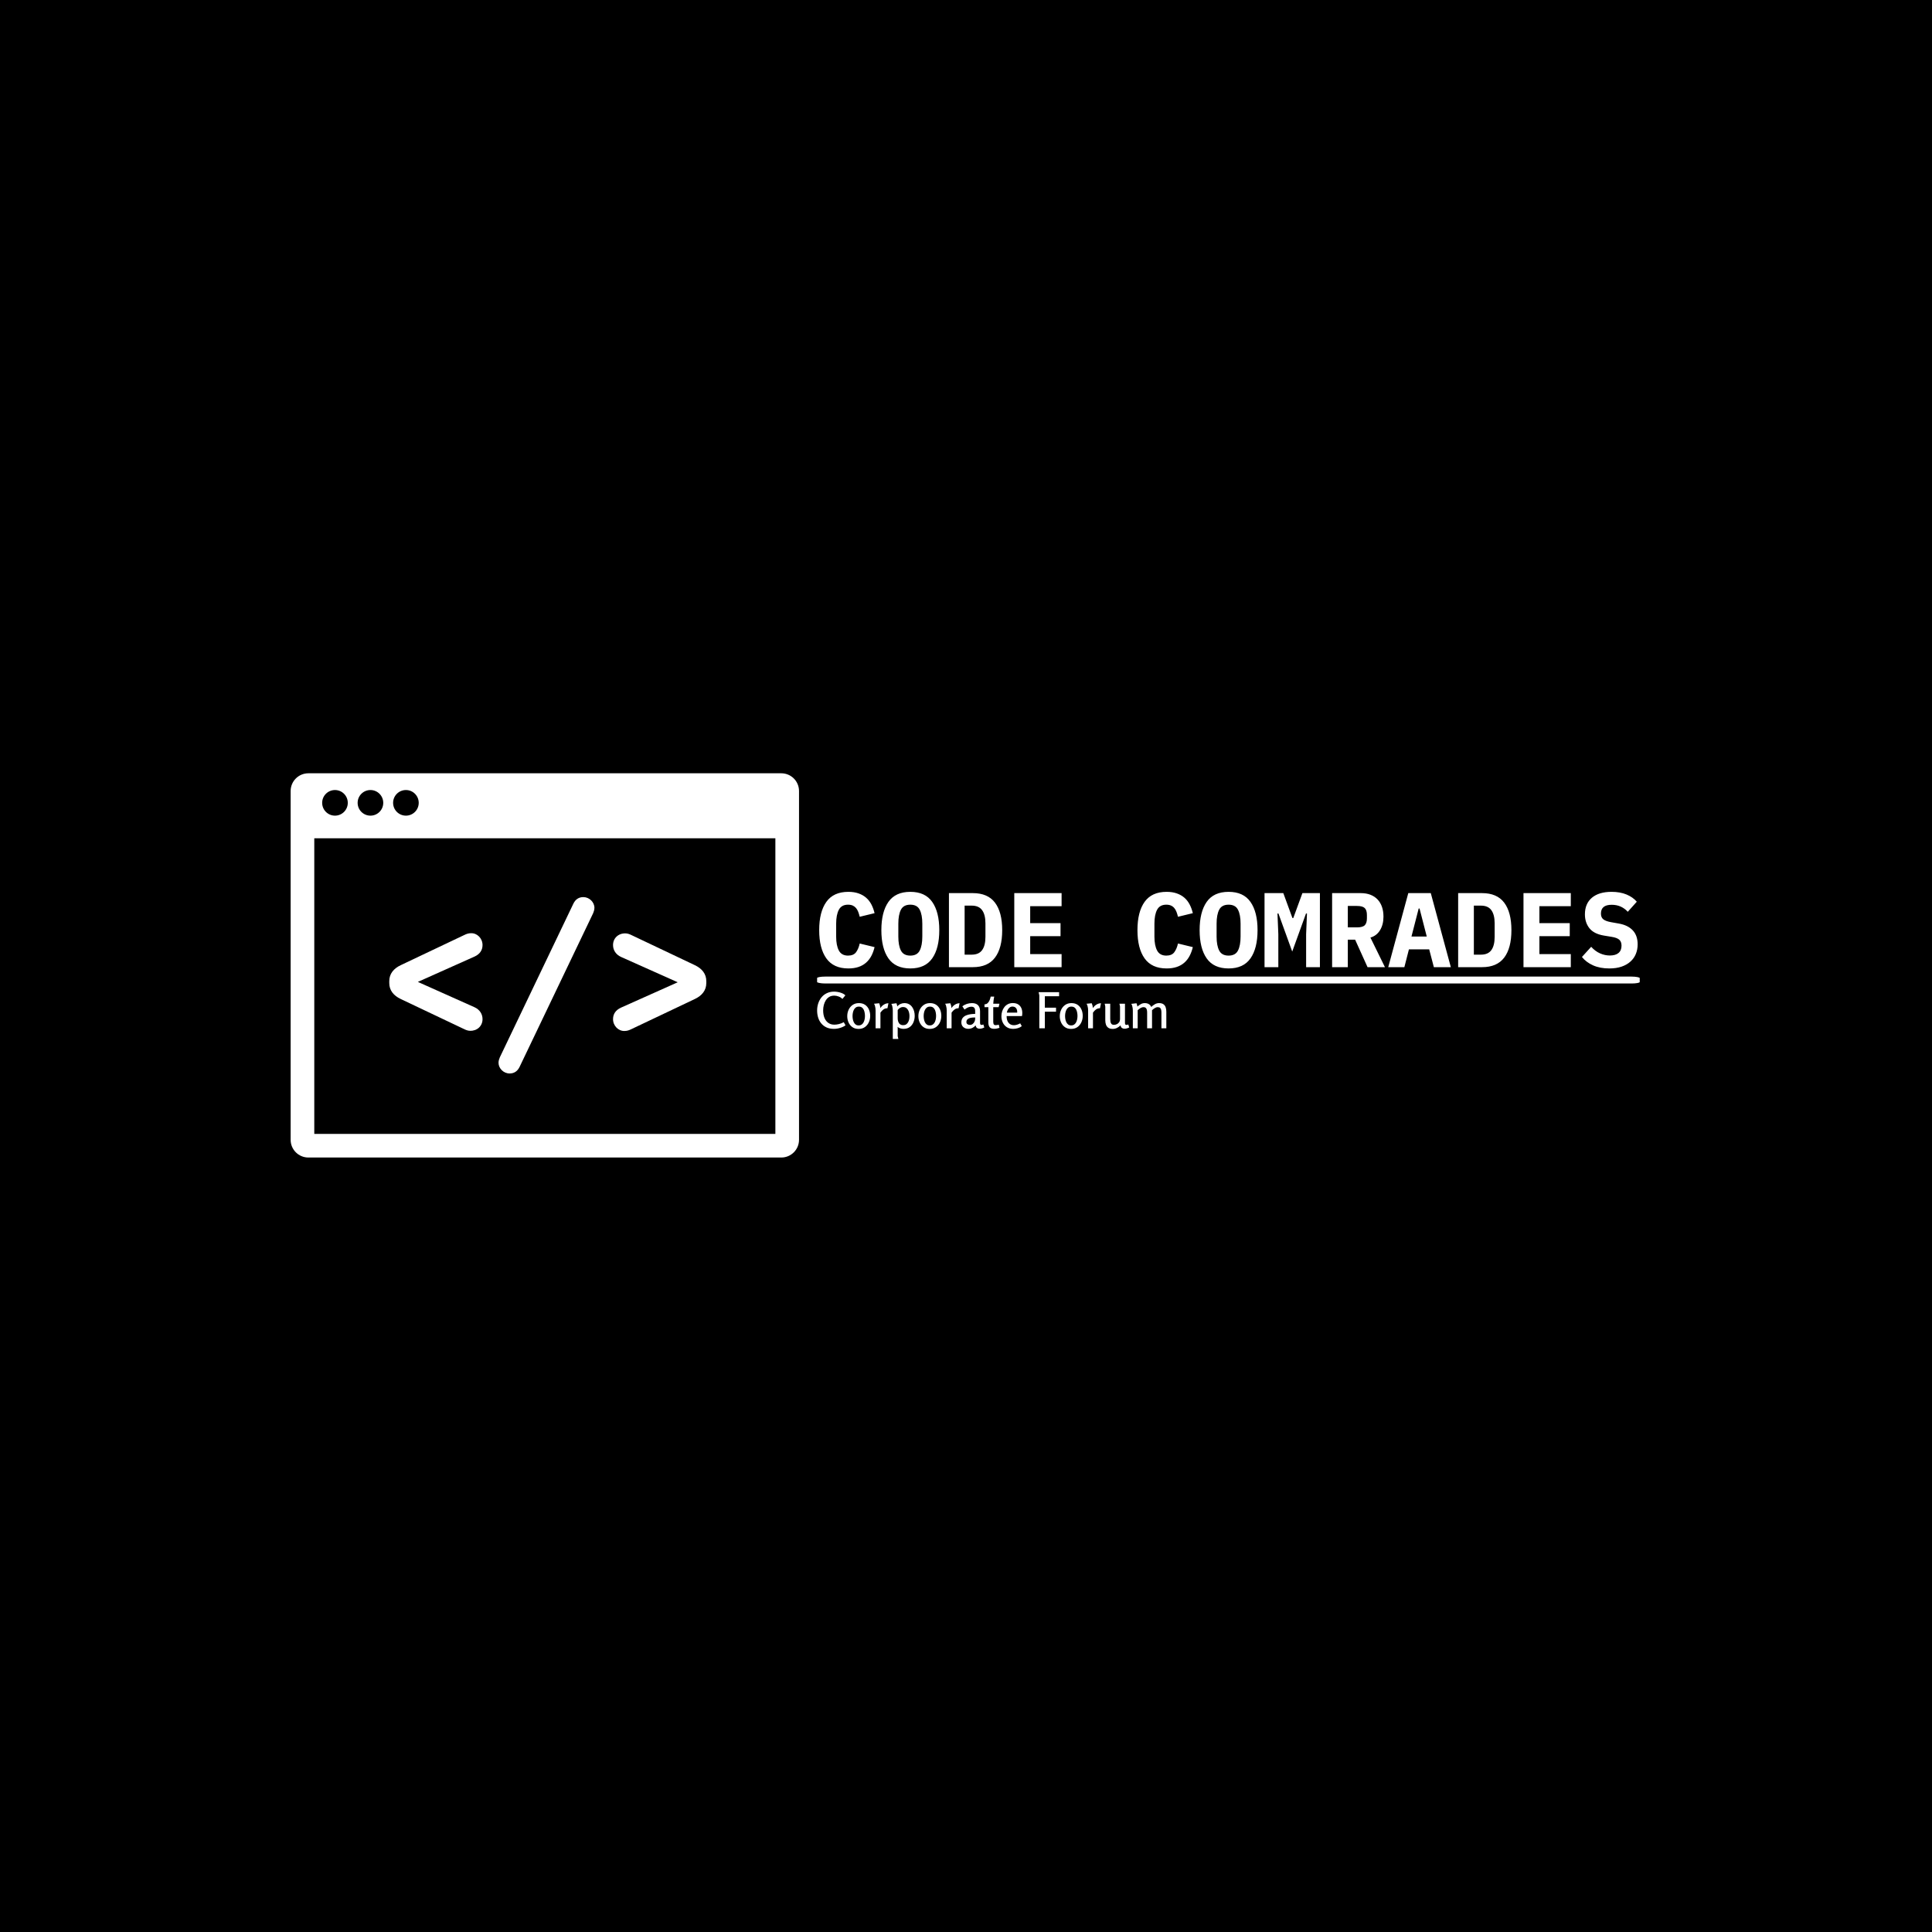 <svg xmlns="http://www.w3.org/2000/svg" version="1.1" xmlns:xlink="http://www.w3.org/1999/xlink" xmlns:svgjs="http://svgjs.dev/svgjs" width="1000" height="1000" viewBox="0 0 1000 1000"><rect width="1000" height="1000" fill="#000000"></rect><g transform="matrix(0.7,0,0,0.7,149.576,399.941)"><svg viewBox="0 0 396 113" data-background-color="#161618" preserveAspectRatio="xMidYMid meet" height="285" width="1000" xmlns="http://www.w3.org/2000/svg" xmlns:xlink="http://www.w3.org/1999/xlink"><g id="tight-bounds" transform="matrix(1,0,0,1,0.24,0.175)"><svg viewBox="0 0 395.52 112.65" height="112.65" width="395.52"><g><svg viewBox="0 0 651.889 185.668" height="112.65" width="395.52"><g transform="matrix(1,0,0,1,254.392,57.288)"><svg viewBox="0 0 397.498 71.092" height="71.092" width="397.498"><g id="textblocktransform"><svg viewBox="0 0 397.498 71.092" height="71.092" width="397.498" id="textblock"><g><rect width="397.498" height="3.338" x="0" y="40.947" fill="#ffffff" opacity="1" stroke-width="0" stroke="transparent" fill-opacity="1" class="rect-o-0" data-fill-palette-color="primary" rx="1%" id="o-0" data-palette-color="#ffffff"></rect></g><g transform="matrix(1,0,0,1,0.989,0)"><svg viewBox="0 0 395.52 37.014" height="37.014" width="395.52"><g transform="matrix(1,0,0,1,0,0)"><svg width="395.52" viewBox="2.05 -35.5 385.72 36.1" height="37.014" data-palette-color="#ffffff"><path d="M15.8 0.6L15.8 0.6Q8.8 0.6 5.43-4.13 2.05-8.85 2.05-17.45L2.05-17.45Q2.05-26.05 5.43-30.78 8.8-35.5 15.8-35.5L15.8-35.5Q18.5-35.5 20.58-34.77 22.65-34.05 24.15-32.75 25.65-31.45 26.63-29.6 27.6-27.75 28.15-25.45L28.15-25.45 21.15-23.75Q20.85-25 20.45-26.05 20.05-27.1 19.43-27.85 18.8-28.6 17.88-29.03 16.95-29.45 15.65-29.45L15.65-29.45Q12.6-29.45 11.33-27.08 10.05-24.7 10.05-20.5L10.05-20.5 10.05-14.4Q10.05-10.2 11.33-7.83 12.6-5.45 15.65-5.45L15.65-5.45Q18.25-5.45 19.43-7.05 20.6-8.65 21.15-11.15L21.15-11.15 28.15-9.45Q27.6-7.15 26.63-5.3 25.65-3.45 24.15-2.13 22.65-0.8 20.58-0.1 18.5 0.6 15.8 0.6ZM45 0.6L45 0.6Q38 0.6 34.67-4.15 31.35-8.9 31.35-17.45L31.35-17.45Q31.35-26 34.67-30.75 38-35.5 45-35.5L45-35.5Q52-35.5 55.32-30.75 58.65-26 58.65-17.45L58.65-17.45Q58.65-8.9 55.32-4.15 52 0.6 45 0.6ZM45-5.45L45-5.45Q48.2-5.45 49.42-7.83 50.65-10.2 50.65-14.45L50.65-14.45 50.65-20.5Q50.65-24.7 49.42-27.08 48.2-29.45 45-29.45L45-29.45Q41.8-29.45 40.57-27.08 39.35-24.7 39.35-20.5L39.35-20.5 39.35-14.4Q39.35-10.2 40.57-7.83 41.8-5.45 45-5.45ZM63.2 0L63.2-34.9 74.45-34.9Q81.5-34.9 84.9-30.4 88.3-25.9 88.3-17.45L88.3-17.45Q88.3-9 84.9-4.5 81.5 0 74.45 0L74.45 0 63.2 0ZM70.59-5.9L73.95-5.9Q77.3-5.9 78.84-8.05 80.4-10.2 80.4-14.3L80.4-14.3 80.4-20.65Q80.4-24.7 78.84-26.85 77.3-29 73.95-29L73.95-29 70.59-29 70.59-5.9ZM116.29 0L93.99 0 93.99-34.9 116.29-34.9 116.29-28.75 101.49-28.75 101.49-20.75 115.79-20.75 115.79-14.6 101.49-14.6 101.49-6.15 116.29-6.15 116.29 0ZM165.79 0.6L165.79 0.6Q158.79 0.6 155.41-4.13 152.04-8.85 152.04-17.45L152.04-17.45Q152.04-26.05 155.41-30.78 158.79-35.5 165.79-35.5L165.79-35.5Q168.49-35.5 170.56-34.77 172.64-34.05 174.14-32.75 175.64-31.45 176.61-29.6 177.59-27.75 178.14-25.45L178.14-25.45 171.14-23.75Q170.84-25 170.44-26.05 170.04-27.1 169.41-27.85 168.79-28.6 167.86-29.03 166.94-29.45 165.64-29.45L165.64-29.45Q162.59-29.45 161.31-27.08 160.04-24.7 160.04-20.5L160.04-20.5 160.04-14.4Q160.04-10.2 161.31-7.83 162.59-5.45 165.64-5.45L165.64-5.45Q168.24-5.45 169.41-7.05 170.59-8.65 171.14-11.15L171.14-11.15 178.14-9.45Q177.59-7.15 176.61-5.3 175.64-3.45 174.14-2.13 172.64-0.8 170.56-0.1 168.49 0.6 165.79 0.6ZM194.99 0.6L194.99 0.6Q187.99 0.6 184.66-4.15 181.34-8.9 181.34-17.45L181.34-17.45Q181.34-26 184.66-30.75 187.99-35.5 194.99-35.5L194.99-35.5Q201.99-35.5 205.31-30.75 208.64-26 208.64-17.45L208.64-17.45Q208.64-8.9 205.31-4.15 201.99 0.6 194.99 0.6ZM194.99-5.45L194.99-5.45Q198.19-5.45 199.41-7.83 200.64-10.2 200.64-14.45L200.64-14.45 200.64-20.5Q200.64-24.7 199.41-27.08 198.19-29.45 194.99-29.45L194.99-29.45Q191.79-29.45 190.56-27.08 189.34-24.7 189.34-20.5L189.34-20.5 189.34-14.4Q189.34-10.2 190.56-7.83 191.79-5.45 194.99-5.45ZM231.53 0L231.53-15.55 231.93-25.3 231.48-25.3 224.98-7.35 218.48-25.3 218.03-25.3 218.43-15.55 218.43 0 211.93 0 211.93-34.9 220.78-34.9 225.08-23.15 225.48-23.15 229.78-34.9 238.03-34.9 238.03 0 231.53 0ZM251.18-12.95L251.18 0 243.78 0 243.78-34.9 257.28-34.9Q259.83-34.9 261.83-34.13 263.83-33.35 265.21-31.9 266.58-30.45 267.28-28.4 267.98-26.35 267.98-23.8L267.98-23.8Q267.98-20.1 266.38-17.45 264.78-14.8 261.83-13.95L261.83-13.95 268.68 0 260.48 0 254.63-12.95 251.18-12.95ZM251.18-18.75L255.48-18.75Q258.13-18.75 259.16-19.75 260.18-20.75 260.18-23.05L260.18-23.05 260.18-24.55Q260.18-26.85 259.16-27.85 258.13-28.85 255.48-28.85L255.48-28.85 251.18-28.85 251.18-18.75ZM299.73 0L291.73 0 289.53-8.4 279.98-8.4 277.83 0 270.23 0 279.68-34.9 290.28-34.9 299.73 0ZM288.38-14.45L284.98-27.65 284.58-27.65 281.18-14.45 288.38-14.45ZM303.18 0L303.18-34.9 314.43-34.9Q321.48-34.9 324.88-30.4 328.28-25.9 328.28-17.45L328.28-17.45Q328.28-9 324.88-4.5 321.48 0 314.43 0L314.43 0 303.18 0ZM310.58-5.9L313.93-5.9Q317.28-5.9 318.83-8.05 320.38-10.2 320.38-14.3L320.38-14.3 320.38-20.65Q320.38-24.7 318.83-26.85 317.28-29 313.93-29L313.93-29 310.58-29 310.58-5.9ZM356.27 0L333.97 0 333.97-34.9 356.27-34.9 356.27-28.75 341.47-28.75 341.47-20.75 355.77-20.75 355.77-14.6 341.47-14.6 341.47-6.15 356.27-6.15 356.27 0ZM374.42 0.6L374.42 0.6Q370.02 0.6 366.77-0.85 363.52-2.3 361.52-4.8L361.52-4.8 365.87-9.6Q367.77-7.5 370.05-6.5 372.32-5.5 374.67-5.5L374.67-5.5Q377.37-5.5 378.77-6.7 380.17-7.9 380.17-10.15L380.17-10.15Q380.17-12 379.1-12.95 378.02-13.9 375.47-14.3L375.47-14.3 371.82-14.9Q367.12-15.7 365.02-18.38 362.92-21.05 362.92-24.9L362.92-24.9Q362.92-29.95 366.22-32.73 369.52-35.5 375.47-35.5L375.47-35.5Q379.52-35.5 382.52-34.25 385.52-33 387.37-30.85L387.37-30.85 383.12-26.1Q381.72-27.65 379.82-28.53 377.92-29.4 375.52-29.4L375.52-29.4Q370.47-29.4 370.47-25.25L370.47-25.25Q370.47-23.45 371.6-22.55 372.72-21.65 375.27-21.2L375.27-21.2 378.92-20.55Q383.17-19.8 385.47-17.35 387.77-14.9 387.77-10.75L387.77-10.75Q387.77-8.3 386.92-6.23 386.07-4.15 384.37-2.63 382.67-1.1 380.2-0.25 377.72 0.6 374.42 0.6Z" opacity="1" transform="matrix(1,0,0,1,0,0)" fill="#ffffff" class="undefined-text-0" data-fill-palette-color="primary" id="text-0"></path></svg></g></svg></g><g transform="matrix(1,0,0,1,0,48.217)"><svg viewBox="0 0 168.753 22.875" height="22.875" width="168.753"><g transform="matrix(1,0,0,1,0,0)"><svg width="168.753" viewBox="1.75 -37.05 352.97 47.85" height="22.875" data-palette-color="#ffffff"><path d="M18.75 0.6L18.75 0.6Q14.4 0.6 11.23-0.88 8.05-2.35 5.93-4.93 3.8-7.5 2.78-10.85 1.75-14.2 1.75-17.95L1.75-17.95Q1.75-21.8 2.9-25.25 4.05-28.7 6.23-31.35 8.4-34 11.63-35.52 14.85-37.05 19-37.05L19-37.05Q20.8-37.05 22.93-36.65 25.05-36.25 27.05-35.43 29.05-34.6 30.3-33.3L30.3-33.3 27.3-29.65Q25.85-31.25 23.5-32.13 21.15-33 19.05-33L19.05-33Q16.15-33 14.05-31.75 11.95-30.5 10.58-28.35 9.2-26.2 8.53-23.55 7.85-20.9 7.85-18.15L7.85-18.15Q7.85-13.65 9.22-10.4 10.6-7.15 13.15-5.4 15.7-3.65 19.2-3.65L19.2-3.65Q21.3-3.65 23.7-4.23 26.1-4.8 28.7-6.15L28.7-6.15 30.45-2.95Q28.8-1.8 26.85-1.03 24.9-0.25 22.85 0.18 20.8 0.6 18.75 0.6ZM43.65 0.65L43.65 0.65Q39.95 0.65 37.4-1.15 34.85-2.95 33.52-5.88 32.2-8.8 32.2-12.25L32.2-12.25Q32.2-15.75 33.6-18.75 35-21.75 37.65-23.6 40.3-25.45 43.95-25.45L43.95-25.45Q47.7-25.45 50.25-23.7 52.8-21.95 54.1-19 55.4-16.05 55.4-12.55L55.4-12.55Q55.4-9.1 54.02-6.08 52.65-3.05 50.02-1.2 47.4 0.65 43.65 0.65ZM43.7-2.9L43.7-2.9Q45.55-2.9 46.8-3.8 48.05-4.7 48.77-6.15 49.5-7.6 49.8-9.25 50.1-10.9 50.1-12.4L50.1-12.4Q50.1-13.95 49.82-15.6 49.55-17.25 48.9-18.7 48.25-20.15 47.02-21.03 45.8-21.9 43.9-21.9L43.9-21.9Q42.05-21.9 40.82-21 39.6-20.1 38.87-18.65 38.15-17.2 37.85-15.53 37.55-13.85 37.55-12.4L37.55-12.4Q37.55-10.95 37.82-9.3 38.1-7.65 38.8-6.18 39.5-4.7 40.7-3.8 41.9-2.9 43.7-2.9ZM59.25-24.8L64.5-25.3Q65.5-23 65.7-20.4L65.7-20.4Q66.95-22.5 69.17-23.9 71.4-25.3 73.84-25.3L73.84-25.3 72.84-20.25Q70.55-20.25 68.84-19.05 67.15-17.85 65.75-15.8L65.75-15.8 65.75 0 60.84 0 60.84-18.05Q60.84-19.05 60.7-20.3 60.55-21.55 60.2-22.75 59.84-23.95 59.25-24.8L59.25-24.8ZM76.74-24.65L81.94-25.3Q82.24-24.55 82.47-23.7 82.69-22.85 82.79-22.05L82.79-22.05Q83.99-23.65 85.97-24.55 87.94-25.45 89.89-25.45L89.89-25.45Q92.59-25.45 94.57-24.38 96.54-23.3 97.84-21.43 99.14-19.55 99.77-17.28 100.39-15 100.39-12.6L100.39-12.6Q100.39-9.15 99.14-6.13 97.89-3.1 95.37-1.25 92.84 0.6 89.04 0.6L89.04 0.6Q87.54 0.6 85.89 0.1 84.24-0.4 83.09-1.4L83.09-1.4Q83.19-0.7 83.19 0.05 83.19 0.8 83.19 1.3L83.19 1.3 83.19 7.95 83.89 10.8 78.24 10.8 78.24-17.7Q78.24-18.7 78.12-20 77.99-21.3 77.67-22.55 77.34-23.8 76.74-24.65L76.74-24.65ZM88.49-21.5L88.49-21.5Q86.94-21.5 85.52-20.6 84.09-19.7 83.19-18.45L83.19-18.45 83.19-10.2Q83.19-8.35 83.72-6.75 84.24-5.15 85.49-4.15 86.74-3.15 88.79-3.15L88.79-3.15Q90.59-3.15 91.82-4 93.04-4.85 93.79-6.25 94.54-7.65 94.82-9.25 95.09-10.85 95.09-12.35L95.09-12.35Q95.09-13.9 94.77-15.5 94.44-17.1 93.67-18.48 92.89-19.85 91.62-20.68 90.34-21.5 88.49-21.5ZM115.54 0.65L115.54 0.65Q111.84 0.65 109.29-1.15 106.74-2.95 105.42-5.88 104.09-8.8 104.09-12.25L104.09-12.25Q104.09-15.75 105.49-18.75 106.89-21.75 109.54-23.6 112.19-25.45 115.84-25.45L115.84-25.45Q119.59-25.45 122.14-23.7 124.69-21.95 125.99-19 127.29-16.05 127.29-12.55L127.29-12.55Q127.29-9.1 125.92-6.08 124.54-3.05 121.92-1.2 119.29 0.65 115.54 0.65ZM115.59-2.9L115.59-2.9Q117.44-2.9 118.69-3.8 119.94-4.7 120.67-6.15 121.39-7.6 121.69-9.25 121.99-10.9 121.99-12.4L121.99-12.4Q121.99-13.95 121.72-15.6 121.44-17.25 120.79-18.7 120.14-20.15 118.92-21.03 117.69-21.9 115.79-21.9L115.79-21.9Q113.94-21.9 112.72-21 111.49-20.1 110.77-18.65 110.04-17.2 109.74-15.53 109.44-13.85 109.44-12.4L109.44-12.4Q109.44-10.95 109.72-9.3 109.99-7.65 110.69-6.18 111.39-4.7 112.59-3.8 113.79-2.9 115.59-2.9ZM131.14-24.8L136.39-25.3Q137.39-23 137.59-20.4L137.59-20.4Q138.84-22.5 141.06-23.9 143.29-25.3 145.74-25.3L145.74-25.3 144.74-20.25Q142.44-20.25 140.74-19.05 139.04-17.85 137.64-15.8L137.64-15.8 137.64 0 132.74 0 132.74-18.05Q132.74-19.05 132.59-20.3 132.44-21.55 132.09-22.75 131.74-23.95 131.14-24.8L131.14-24.8ZM158.29-25.45L158.29-25.45Q162.29-25.45 164.36-23.35 166.44-21.25 166.44-17.3L166.44-17.3 166.44-5.45Q166.44-4.25 166.86-3.83 167.29-3.4 167.89-3.4L167.89-3.4Q168.34-3.4 168.84-3.53 169.34-3.65 169.79-3.85L169.79-3.85 170.74-0.85Q169.79-0.3 168.49 0.08 167.19 0.45 165.99 0.45L165.99 0.45Q164.44 0.45 163.36-0.3 162.29-1.05 161.99-2.95L161.99-2.95Q160.54-1.25 158.61-0.35 156.69 0.55 154.49 0.55L154.49 0.55Q151.54 0.55 149.54-1.18 147.54-2.9 147.54-5.95L147.54-5.95Q147.54-8.7 148.86-10.43 150.19-12.15 152.34-13.03 154.49-13.9 156.91-14.23 159.34-14.55 161.49-14.55L161.49-14.55 161.49-17.45Q161.49-19.5 160.64-20.65 159.79-21.8 157.59-21.8L157.59-21.8Q155.79-21.8 154.04-20.98 152.29-20.15 150.74-18.9L150.74-18.9 148.54-22.25Q150.64-23.85 153.16-24.65 155.69-25.45 158.29-25.45ZM161.49-9.55L161.49-10.95Q160.29-10.95 158.76-10.83 157.24-10.7 155.84-10.28 154.44-9.85 153.54-8.9 152.64-7.95 152.64-6.3L152.64-6.3Q152.64-4.85 153.69-4.13 154.74-3.4 156.14-3.4L156.14-3.4Q157.79-3.4 158.96-4.33 160.14-5.25 160.81-6.65 161.49-8.05 161.49-9.55L161.49-9.55ZM177.18-32L180.73-32Q180.38-30.3 180.13-28.45 179.88-26.6 179.78-24.85L179.78-24.85 186.08-24.85 185.23-21.35 179.78-21.35 179.78-6.35Q179.78-5.6 179.96-4.83 180.13-4.05 180.66-3.6 181.18-3.15 182.23-3.15L182.23-3.15Q183.03-3.15 183.83-3.3 184.63-3.45 185.38-3.65L185.38-3.65 186.08-0.45Q184.83-0.05 183.51 0.25 182.18 0.55 180.73 0.55L180.73 0.55Q177.53 0.55 176.18-1.07 174.83-2.7 174.83-5.85L174.83-5.85 174.83-21.35 170.93-21.35 170.93-24.2Q172.98-24.25 174.23-25.53 175.48-26.8 176.18-28.6 176.88-30.4 177.18-32L177.18-32ZM199.63-25.5L199.63-25.5Q202.83-25.5 204.96-24.15 207.08-22.8 208.11-20.55 209.13-18.3 209.13-15.5L209.13-15.5Q209.13-14.75 209.06-13.95 208.98-13.15 208.83-12.35L208.83-12.35 193.28-12.35Q193.28-7.9 195.28-5.5 197.28-3.1 200.63-3.1L200.63-3.1Q202.08-3.1 203.68-3.58 205.28-4.05 207.03-5L207.03-5 208.63-2.15Q206.88-0.75 204.53-0.08 202.18 0.6 199.98 0.6L199.98 0.6Q196.08 0.6 193.43-1.15 190.78-2.9 189.41-5.8 188.03-8.7 188.03-12.2L188.03-12.2Q188.03-14.75 188.78-17.13 189.53-19.5 191.01-21.4 192.48-23.3 194.63-24.4 196.78-25.5 199.63-25.5ZM199.28-21.95L199.28-21.95Q197.63-21.95 196.41-21.03 195.18-20.1 194.46-18.68 193.73-17.25 193.53-15.8L193.53-15.8 203.98-15.8Q204.13-17.6 203.61-19 203.08-20.4 201.98-21.18 200.88-21.95 199.28-21.95ZM226.33-33.3L225.63-36.5 246.33-36.5 246.33-32.4 231.93-32.4 231.93-20.8 243.23-20.8 243.23-16.75 231.93-16.75 231.93 0 226.33 0 226.33-33.3ZM258.47 0.65L258.47 0.65Q254.77 0.65 252.22-1.15 249.67-2.95 248.35-5.88 247.02-8.8 247.02-12.25L247.02-12.25Q247.02-15.75 248.42-18.75 249.82-21.75 252.47-23.6 255.12-25.45 258.77-25.45L258.77-25.45Q262.52-25.45 265.07-23.7 267.62-21.95 268.92-19 270.22-16.05 270.22-12.55L270.22-12.55Q270.22-9.1 268.85-6.08 267.47-3.05 264.85-1.2 262.22 0.65 258.47 0.65ZM258.52-2.9L258.52-2.9Q260.37-2.9 261.62-3.8 262.87-4.7 263.6-6.15 264.32-7.6 264.62-9.25 264.92-10.9 264.92-12.4L264.92-12.4Q264.92-13.95 264.65-15.6 264.37-17.25 263.72-18.7 263.07-20.15 261.85-21.03 260.62-21.9 258.72-21.9L258.72-21.9Q256.87-21.9 255.65-21 254.42-20.1 253.7-18.65 252.97-17.2 252.67-15.53 252.37-13.85 252.37-12.4L252.37-12.4Q252.37-10.95 252.65-9.3 252.92-7.65 253.62-6.18 254.32-4.7 255.52-3.8 256.72-2.9 258.52-2.9ZM274.07-24.8L279.32-25.3Q280.32-23 280.52-20.4L280.52-20.4Q281.77-22.5 284-23.9 286.22-25.3 288.67-25.3L288.67-25.3 287.67-20.25Q285.37-20.25 283.67-19.05 281.97-17.85 280.57-15.8L280.57-15.8 280.57 0 275.67 0 275.67-18.05Q275.67-19.05 275.52-20.3 275.37-21.55 275.02-22.75 274.67-23.95 274.07-24.8L274.07-24.8ZM292.42-24.85L298.02-24.85 298.02-9.35Q298.02-8.05 298.24-6.68 298.47-5.3 299.27-4.4 300.07-3.5 301.77-3.5L301.77-3.5Q303.42-3.5 304.82-4.2 306.22-4.9 307.07-6.2 307.92-7.5 307.92-9.2L307.92-9.2 307.92-22Q307.92-22.05 307.77-22.7 307.62-23.35 307.49-24.05 307.37-24.75 307.32-24.85L307.32-24.85 312.92-24.85 312.92-5.5Q312.92-4.4 313.27-3.9 313.62-3.4 314.37-3.4L314.37-3.4Q315.07-3.4 316.27-3.85L316.27-3.85 317.22-0.85Q316.17-0.3 314.89 0.08 313.62 0.45 312.42 0.45L312.42 0.45Q311.02 0.45 309.89-0.3 308.77-1.05 308.42-2.95L308.42-2.95Q306.92-1.4 304.87-0.38 302.82 0.65 300.57 0.65L300.57 0.65Q297.77 0.65 296.12-0.48 294.47-1.6 293.74-3.58 293.02-5.55 293.02-8.15L293.02-8.15 293.02-22 292.42-24.85ZM319.27-24.7L324.57-25.3Q324.92-24.5 325.14-23.63 325.37-22.75 325.47-21.95L325.47-21.95Q327.02-23.3 328.87-24.38 330.72-25.45 332.92-25.45L332.92-25.45Q335.17-25.45 336.84-24.55 338.52-23.65 339.47-21.55L339.47-21.55Q341.07-23.1 343.09-24.28 345.12-25.45 347.37-25.45L347.37-25.45Q350.12-25.45 351.74-24.33 353.37-23.2 354.04-21.25 354.72-19.3 354.72-16.75L354.72-16.75 354.72 0 349.77 0 349.77-15.8Q349.77-17.2 349.54-18.48 349.32-19.75 348.52-20.55 347.72-21.35 346.02-21.35L346.02-21.35Q344.47-21.35 342.87-20.3 341.27-19.25 340.27-18.25L340.27-18.25 340.27 0 335.32 0 335.32-15.9Q335.32-17.25 335.07-18.48 334.82-19.7 334.02-20.53 333.22-21.35 331.57-21.35L331.57-21.35Q330.57-21.35 329.49-20.88 328.42-20.4 327.47-19.68 326.52-18.95 325.77-18.3L325.77-18.3 325.77 0 320.87 0 320.87-17.95Q320.87-18.95 320.72-20.2 320.57-21.45 320.22-22.65 319.87-23.85 319.27-24.7L319.27-24.7Z" opacity="1" transform="matrix(1,0,0,1,0,0)" fill="#ffffff" class="undefined-text-1" data-fill-palette-color="secondary" id="text-1"></path></svg></g></svg></g></svg></g></svg></g><g><svg viewBox="0 0 245.654 185.668" height="185.668" width="245.654"><g><svg xmlns="http://www.w3.org/2000/svg" xmlns:xlink="http://www.w3.org/1999/xlink" version="1.1" x="0" y="0" viewBox="6.5 18 86 65" enable-background="new 0 0 100 100" xml:space="preserve" height="185.668" width="245.654" class="icon-icon-0" data-fill-palette-color="accent" id="icon-0"><g fill="#ffffff" data-fill-palette-color="accent"><path d="M35.845 61.275l-10.72-5.09c-1.209-0.572-1.94-1.463-1.94-2.703v-0.318c0-1.24 0.731-2.131 1.94-2.704l10.72-5.089c0.381-0.191 0.731-0.318 1.177-0.318 1.018-0.031 1.94 0.859 1.94 2.004 0 0.922-0.509 1.559-1.336 1.94l-9.606 4.294 9.606 4.295c0.827 0.381 1.336 1.113 1.336 2.004 0 1.177-0.922 2.004-2.1 1.972C36.513 61.562 36.163 61.435 35.845 61.275z" fill="#ffffff" data-fill-palette-color="accent"></path><path d="M41.889 66.047l12.438-25.988c0.35-0.731 0.922-1.113 1.686-1.113 1.018 0 1.876 0.859 1.876 1.813 0 0.35-0.127 0.7-0.222 0.923L45.229 67.669c-0.35 0.731-0.922 1.113-1.686 1.113-1.018 0-1.876-0.858-1.876-1.813C41.667 66.619 41.793 66.27 41.889 66.047z" fill="#ffffff" data-fill-palette-color="accent"></path><path d="M64.155 45.371l10.72 5.089c1.208 0.573 1.94 1.464 1.94 2.704v0.318c0 1.24-0.731 2.131-1.94 2.703l-10.72 5.09c-0.381 0.191-0.731 0.318-1.177 0.318-1.018 0.031-1.94-0.859-1.94-2.004 0-0.923 0.509-1.559 1.336-1.94l9.606-4.295-9.606-4.294c-0.827-0.381-1.336-1.113-1.336-2.004 0-1.177 0.923-2.004 2.1-1.973C63.487 45.084 63.837 45.212 64.155 45.371z" fill="#ffffff" data-fill-palette-color="accent"></path></g><path d="M92.5 21c0-1.657-1.343-3-3-3h-80c-1.657 0-3 1.343-3 3v59c0 1.657 1.343 3 3 3h80c1.657 0 3-1.343 3-3V21zM26 20.833c1.196 0 2.167 0.97 2.167 2.167s-0.97 2.167-2.167 2.167-2.167-0.97-2.167-2.167S24.804 20.833 26 20.833zM20 20.833c1.196 0 2.167 0.97 2.167 2.167s-0.97 2.167-2.167 2.167-2.167-0.97-2.167-2.167S18.804 20.833 20 20.833zM14 20.833c1.196 0 2.167 0.97 2.167 2.167s-0.97 2.167-2.167 2.167-2.167-0.97-2.167-2.167S12.804 20.833 14 20.833zM88.5 79h-78V29h78V79z" fill="#ffffff" data-fill-palette-color="accent"></path></svg></g></svg></g></svg></g><defs></defs></svg><rect width="395.52" height="112.65" fill="none" stroke="none" visibility="hidden"></rect></g></svg></g></svg>
